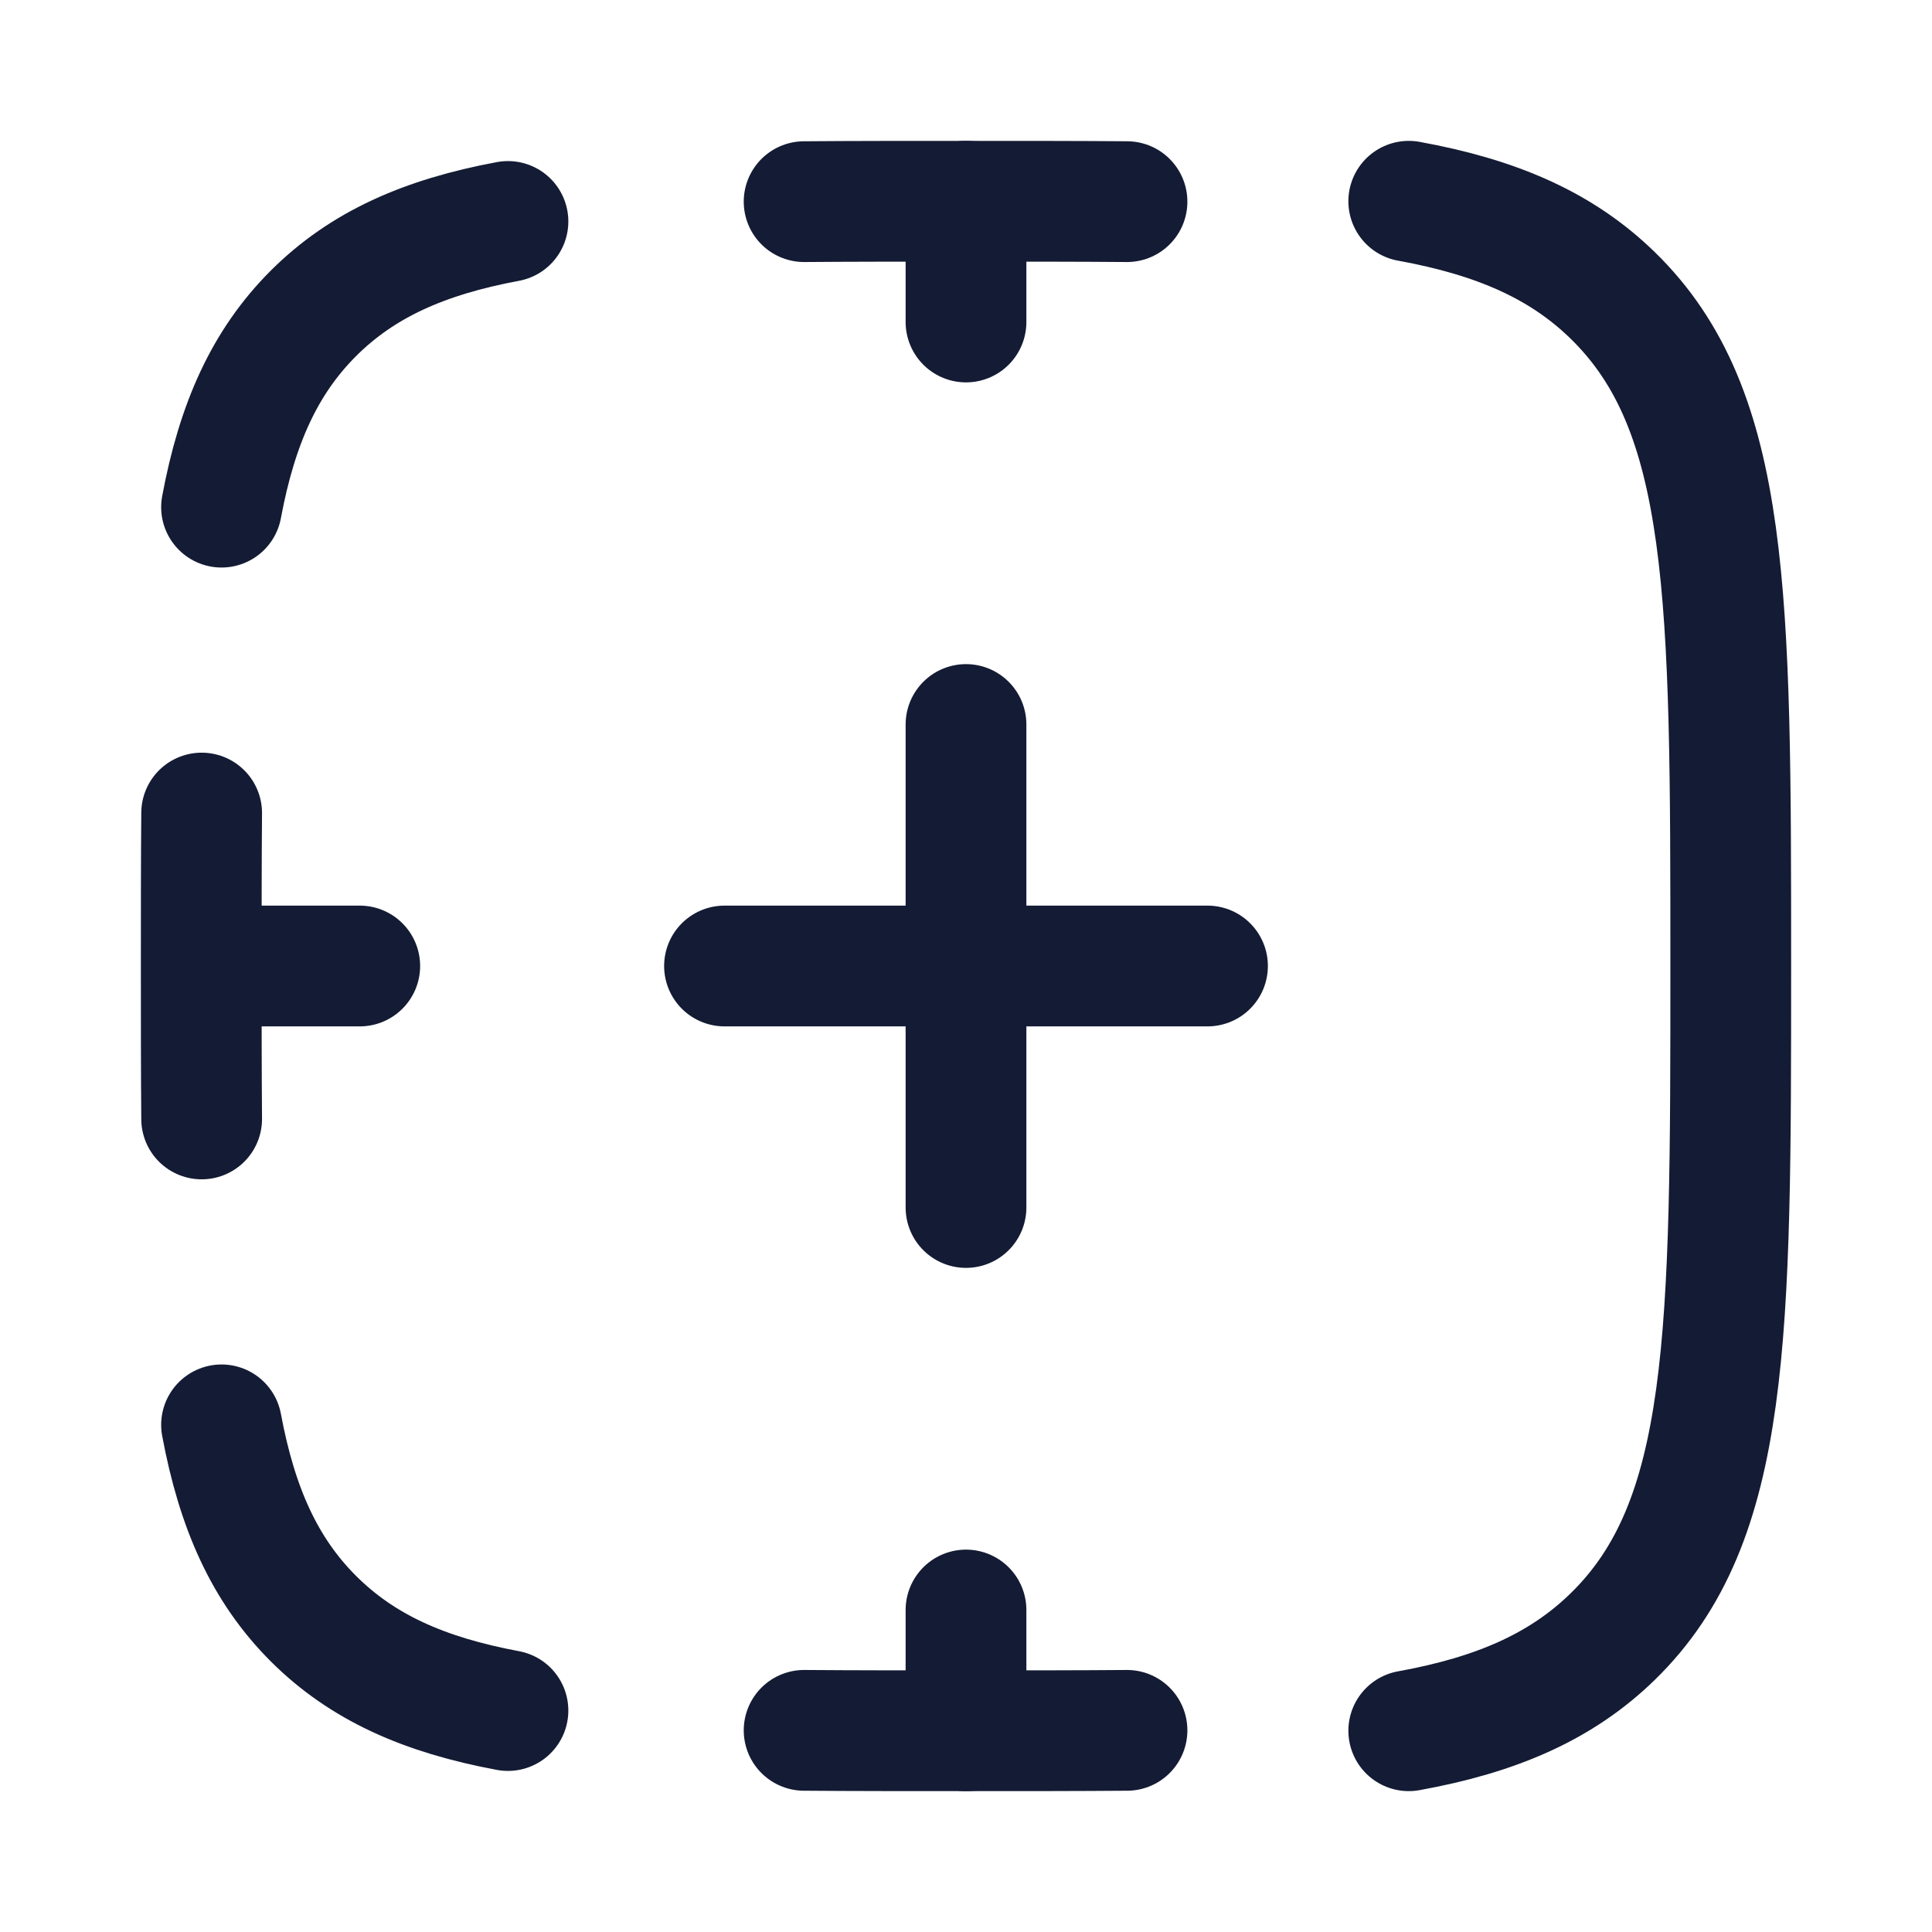 <svg viewBox="0 0 24 24" fill="none" xmlns="http://www.w3.org/2000/svg">
<path d="M17.5 2.5C18.594 2.699 19.399 3.05 20.035 3.671C21.5 5.1 21.5 7.4 21.5 12C21.5 16.6 21.5 18.9 20.035 20.329C19.399 20.95 18.594 21.302 17.5 21.5" stroke="#141B34" stroke-width="1.5" stroke-linecap="round" stroke-linejoin="round"/>
<path d="M6.31 2.751C5.268 2.945 4.501 3.287 3.895 3.891C3.289 4.496 2.946 5.261 2.752 6.3M14 2.505C13.414 2.5 12.712 2.5 12.026 2.5C11.34 2.5 10.575 2.5 9.989 2.505M2.505 10.1C2.5 10.684 2.5 11.316 2.5 12C2.5 12.684 2.5 13.316 2.505 13.9M2.752 17.7C2.946 18.739 3.289 19.504 3.895 20.109C4.501 20.713 5.268 21.055 6.31 21.249M14 21.495C13.414 21.5 12.712 21.5 12.026 21.5C11.34 21.5 10.575 21.5 9.989 21.495" stroke="#141B34" stroke-width="1.5" stroke-linecap="round" stroke-linejoin="round"/>
<path d="M12 2.5V4M12 20V21.5M15 12H9M4.469 12H3M12 9L12 15" stroke="#141B34" stroke-width="1.5" stroke-linecap="round" stroke-linejoin="round"/>
</svg>
